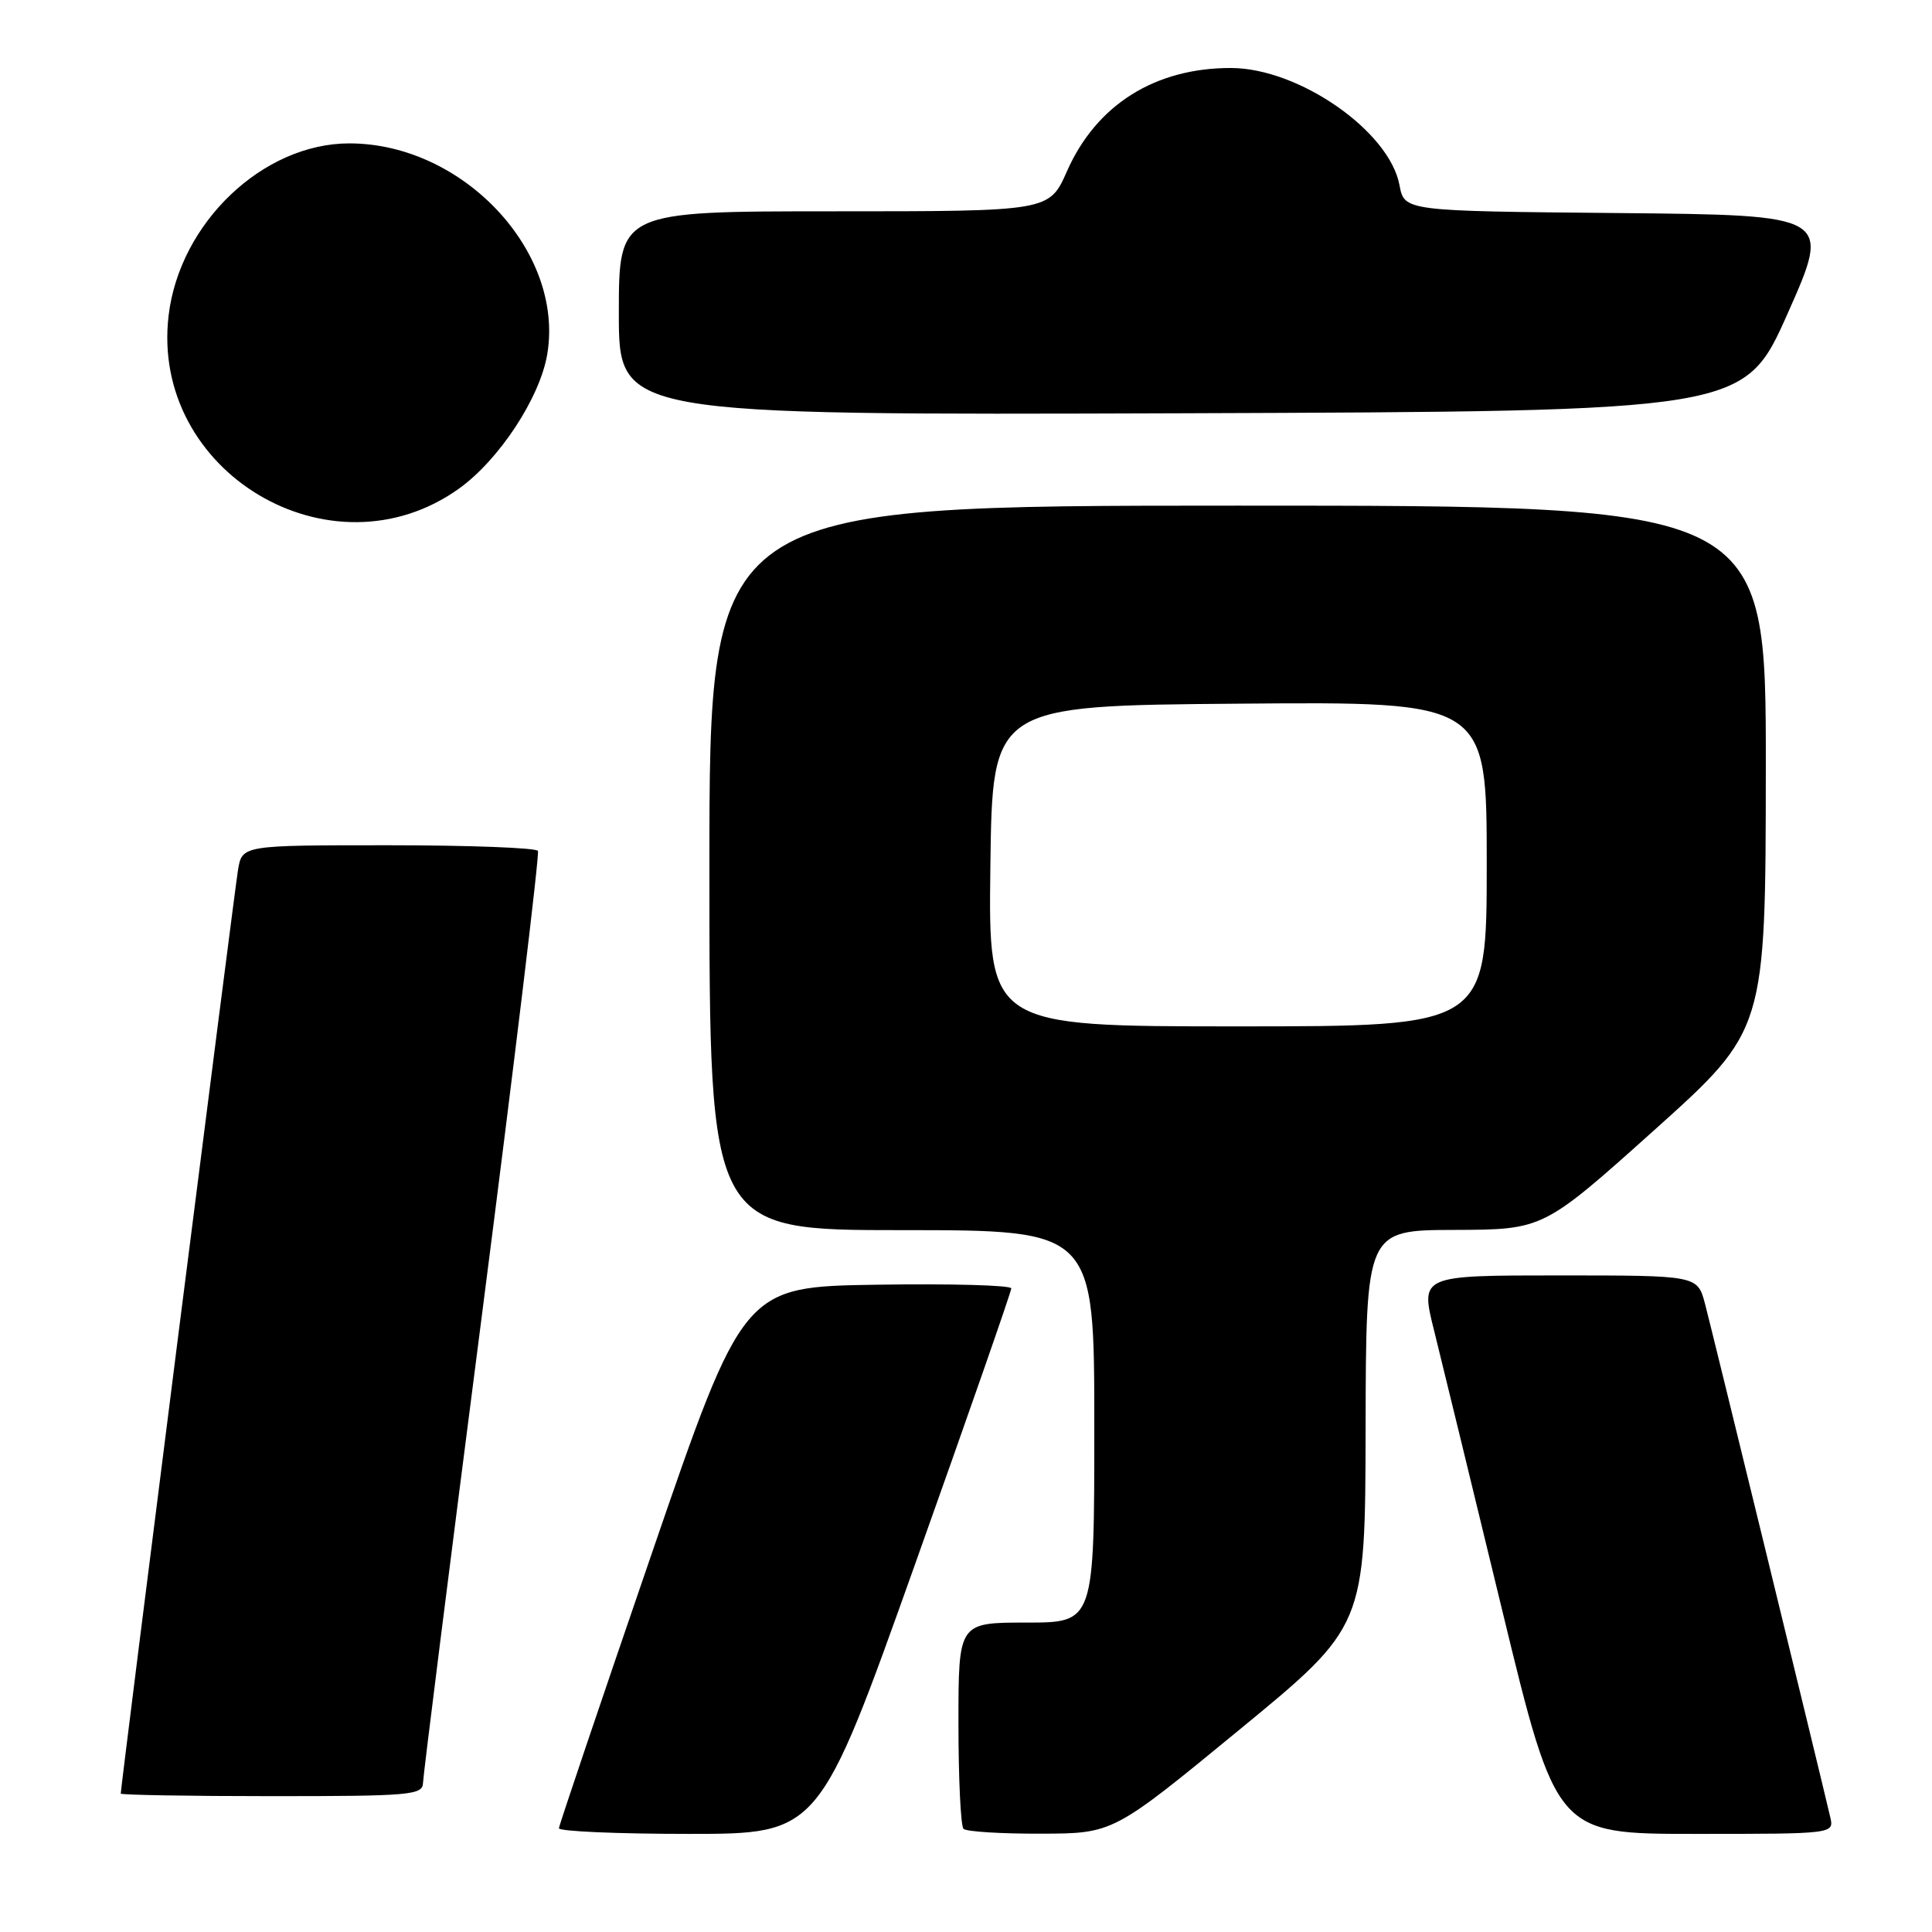 <?xml version="1.0" encoding="UTF-8" standalone="no"?>
<!DOCTYPE svg PUBLIC "-//W3C//DTD SVG 1.1//EN" "http://www.w3.org/Graphics/SVG/1.1/DTD/svg11.dtd" >
<svg xmlns="http://www.w3.org/2000/svg" xmlns:xlink="http://www.w3.org/1999/xlink" version="1.1" viewBox="0 0 256 256">
 <g >
 <path fill="currentColor"
d=" M 121.26 207.24 C 128.27 187.57 134.00 171.14 134.00 170.72 C 134.00 170.30 126.01 170.08 116.25 170.23 C 98.50 170.50 98.50 170.50 86.31 206.00 C 79.60 225.53 74.09 241.84 74.06 242.25 C 74.03 242.66 81.77 243.00 91.26 243.00 C 108.52 243.00 108.52 243.00 121.26 207.24 Z  M 164.20 229.22 C 180.90 215.50 180.90 215.50 180.95 189.25 C 181.00 163.00 181.00 163.00 192.75 162.97 C 204.50 162.93 204.50 162.93 219.23 149.72 C 233.95 136.50 233.95 136.50 233.98 101.75 C 234.00 67.00 234.00 67.00 164.00 67.00 C 94.00 67.00 94.00 67.00 94.00 115.00 C 94.00 163.00 94.00 163.00 119.50 163.00 C 145.00 163.00 145.00 163.00 145.00 189.00 C 145.00 215.00 145.00 215.00 136.00 215.00 C 127.00 215.00 127.00 215.00 127.00 228.33 C 127.00 235.67 127.30 241.97 127.67 242.33 C 128.03 242.70 132.65 242.99 137.92 242.97 C 147.50 242.95 147.50 242.95 164.20 229.22 Z  M 242.51 240.75 C 240.81 233.48 226.75 175.87 225.92 172.75 C 224.92 169.00 224.92 169.00 206.56 169.00 C 188.20 169.00 188.20 169.00 190.01 176.25 C 191.00 180.24 195.06 196.89 199.02 213.25 C 206.23 243.00 206.23 243.00 224.63 243.00 C 243.04 243.00 243.04 243.00 242.51 240.75 Z  M 56.05 236.25 C 56.07 235.29 59.60 207.28 63.89 174.00 C 68.17 140.72 71.50 113.16 71.28 112.75 C 71.06 112.34 62.15 112.00 51.49 112.00 C 32.09 112.00 32.09 112.00 31.54 115.25 C 31.07 118.06 16.00 236.72 16.00 237.66 C 16.00 237.84 25.00 238.00 36.00 238.00 C 54.36 238.00 56.00 237.86 56.05 236.25 Z  M 60.81 64.75 C 66.13 60.94 71.53 52.73 72.51 46.96 C 74.81 33.35 61.35 19.00 46.29 19.00 C 34.84 19.00 23.79 29.53 22.34 41.82 C 19.89 62.55 43.88 76.85 60.81 64.75 Z  M 236.89 41.50 C 242.66 28.50 242.66 28.50 214.37 28.23 C 186.08 27.97 186.08 27.97 185.44 24.53 C 184.10 17.37 172.11 9.03 163.12 9.01 C 153.05 8.99 145.27 13.88 141.38 22.69 C 139.03 28.00 139.03 28.00 110.51 28.00 C 82.00 28.00 82.00 28.00 82.00 41.51 C 82.00 55.01 82.00 55.01 156.56 54.76 C 231.11 54.50 231.11 54.50 236.89 41.50 Z  M 131.23 114.75 C 131.50 93.50 131.50 93.50 164.25 93.24 C 197.00 92.97 197.00 92.97 197.00 114.49 C 197.00 136.00 197.00 136.00 163.98 136.00 C 130.96 136.00 130.96 136.00 131.23 114.75 Z "/>
</g>
</svg>